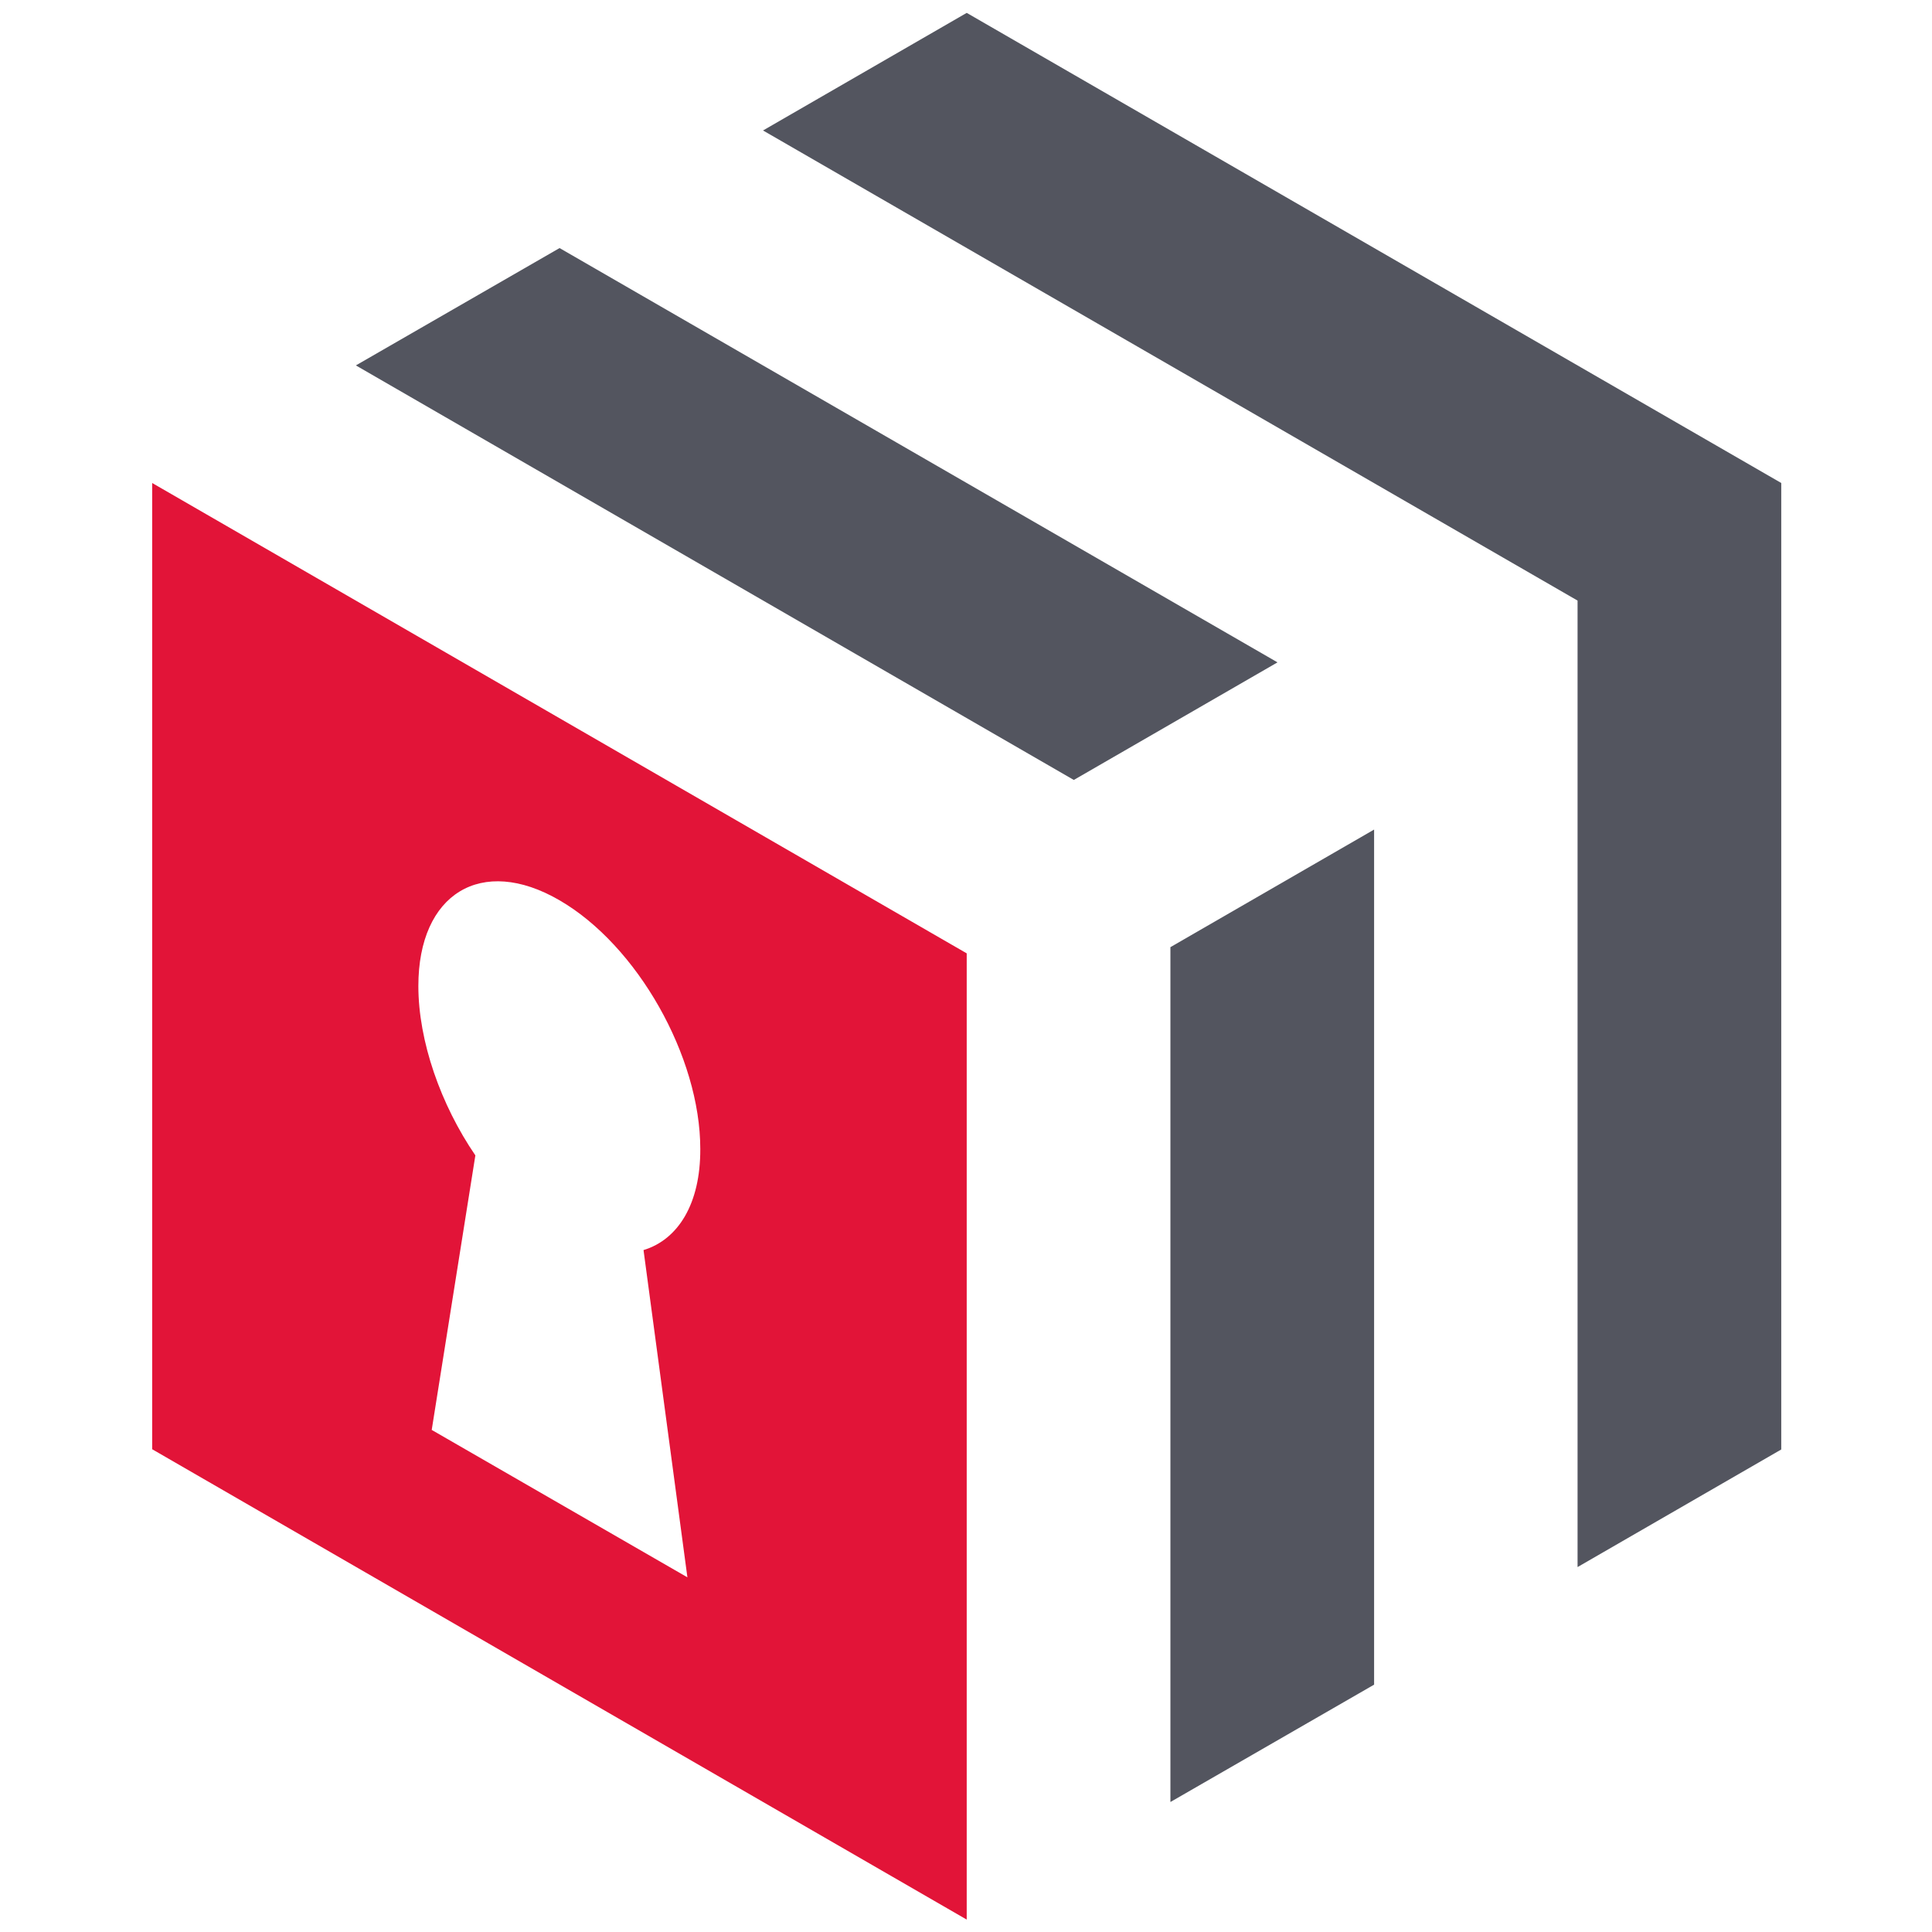 <?xml version="1.0" encoding="UTF-8" standalone="no"?>
<!-- Generator: Adobe Illustrator 26.0.1, SVG Export Plug-In . SVG Version: 6.00 Build 0)  -->

<svg
   version="1.1"
   x="0px"
   y="0px"
   viewBox="0 0 81 81"
   xml:space="preserve"
   id="svg35"
   sodipodi:docname="HiveAuth-logo-small-light.svg"
   width="81"
   height="81"
   inkscape:version="1.1.1 (3bf5ae0d25, 2021-09-20)"
   xmlns:inkscape="http://www.inkscape.org/namespaces/inkscape"
   xmlns:sodipodi="http://sodipodi.sourceforge.net/DTD/sodipodi-0.dtd"
   xmlns="http://www.w3.org/2000/svg"
   xmlns:svg="http://www.w3.org/2000/svg"><defs
   id="defs39" /><sodipodi:namedview
   id="namedview37"
   pagecolor="#ffffff"
   bordercolor="#666666"
   borderopacity="1.0"
   inkscape:pageshadow="2"
   inkscape:pageopacity="0.0"
   inkscape:pagecheckerboard="0"
   showgrid="false"
   fit-margin-top="0"
   fit-margin-left="0"
   fit-margin-right="0"
   fit-margin-bottom="0"
   inkscape:zoom="7.4077892"
   inkscape:cx="40.565409"
   inkscape:cy="40.565409"
   inkscape:window-width="1920"
   inkscape:window-height="1147"
   inkscape:window-x="-8"
   inkscape:window-y="-8"
   inkscape:window-maximized="1"
   inkscape:current-layer="g27" />
<style
   type="text/css"
   id="style2">
	.st0{fill:url(#SVGID_1_);}
	.st1{fill:url(#SVGID_00000178178036051656136870000008604735385280551329_);}
	.st2{opacity:0.1;}
	.st3{fill:#FFFFFF;}
	.st4{fill:url(#SVGID_00000126290685032060942610000016743275620972816306_);}
	.st5{fill:url(#SVGID_00000051345669391306062300000009391351677285883278_);}
	.st6{fill:url(#SVGID_00000167365882042395898620000008611790324269262490_);}
	.st7{fill:#E21438;}
	.st8{fill:url(#SVGID_00000065788131000833117540000011276963754683743662_);}
	.st9{fill:url(#SVGID_00000125575977071351886760000005375059009473529514_);}
	.st10{fill:url(#SVGID_00000127015873079406545280000017636752613512082306_);}
	.st11{fill:none;}
	.st12{fill:url(#SVGID_00000011733774107361996580000003860285193626862772_);}
	.st13{fill:url(#SVGID_00000045598905393749874930000010010726220501110160_);}
	.st14{fill:url(#SVGID_00000044889457712588753450000001413471346205449348_);}
	.st15{fill:#091115;}
	.st16{fill:url(#SVGID_00000151537269555176989900000016861841727514111876_);}
	.st17{fill:url(#SVGID_00000116195111666100296300000000716505018646718142_);}
	.st18{fill:url(#SVGID_00000022538506574791606650000003748949255254833080_);}
	.st19{fill:url(#SVGID_00000086672900196531280020000000765508685797685168_);}
	.st20{fill:url(#SVGID_00000093873465647390235370000004641703529153660595_);}
	.st21{fill:url(#SVGID_00000116223488303732549890000011206882707718626473_);}
	.st22{fill:url(#SVGID_00000132053033364535717350000007748602876052262279_);}
	.st23{fill:none;stroke:#E21438;stroke-width:5.43;stroke-miterlimit:10;}
	.st24{fill:#3F424C;}
	.st25{opacity:0.5;fill:#DDE0E6;}
	.st26{fill:#141B1F;}
	.st27{fill:none;stroke:#C9CAD0;stroke-width:1.277;stroke-miterlimit:10;}
	.st28{fill:#53555F;stroke:#818BA1;stroke-width:1.277;stroke-miterlimit:10;}
	.st29{fill:url(#SVGID_00000113317542249266114040000007459978849197342904_);}
	.st30{fill:url(#SVGID_00000111914290313464006650000011976238643373070985_);}
	.st31{fill:url(#SVGID_00000085938470368285079020000017407300965079788982_);}
	.st32{fill:url(#SVGID_00000030454799436220310490000016960608859276749481_);}
	.st33{fill:url(#SVGID_00000130607469249441720630000008466183105861477284_);}
	.st34{fill:url(#SVGID_00000083083726053915121780000004903004176989410176_);}
	.st35{fill:#7F8294;}
	.st36{fill:url(#SVGID_00000120534182670290439350000011576084824151225780_);}
	.st37{fill:url(#SVGID_00000013162893911938564510000006727279285461338504_);}
	.st38{fill:url(#SVGID_00000178203264441592111270000000300705817023900822_);}
	.st39{fill:url(#SVGID_00000034773165396595302060000006451553473057355147_);}
	.st40{fill:url(#SVGID_00000092439387190487255640000000476329845066405796_);}
	.st41{fill:url(#SVGID_00000029037972520518450910000016127925022804592018_);}
	.st42{fill:url(#SVGID_00000178201526896824954900000006480148478379130243_);}
	.st43{fill:url(#SVGID_00000121270068934956023280000012344141384681091733_);}
	.st44{fill:url(#SVGID_00000105412851742858518790000018279071209963081091_);}
	.st45{fill:url(#SVGID_00000108289027244380825850000010165906657780064186_);}
	.st46{fill:url(#SVGID_00000041258191738414429380000014355146348974679463_);}
	.st47{fill:url(#SVGID_00000109020444882510819410000014669560294620288908_);}
	.st48{fill:url(#SVGID_00000017499018898799011710000000761538489036395136_);}
	.st49{fill:url(#SVGID_00000168829697863105537350000007842971773859545478_);}
	.st50{fill:url(#SVGID_00000082332167225227313770000006978280326420776856_);}
	.st51{fill:url(#SVGID_00000149378492029819311160000001103474533219256197_);}
	.st52{fill:url(#SVGID_00000110451707958872371530000016898096117499032997_);}
	.st53{fill:url(#SVGID_00000030454715210331838810000007389942473731790271_);}
	.st54{fill:url(#SVGID_00000035499273196428118510000000327783146340872875_);}
	.st55{fill:url(#SVGID_00000078037754143349399140000009861432831785044897_);}
	.st56{fill:url(#SVGID_00000174586350312078842250000014193174324461810843_);}
	.st57{fill:url(#SVGID_00000003821206481108997000000010772903018497806733_);}
	.st58{fill:url(#SVGID_00000008110498756799367320000006325299795755885971_);}
	.st59{fill:url(#SVGID_00000057866014620371200420000010029380291220431750_);}
	.st60{fill:url(#SVGID_00000044151896461602138930000006107439592287246260_);}
	.st61{fill:url(#SVGID_00000138557067589395134920000011329449035414067129_);}
	.st62{fill:url(#SVGID_00000097499323936758932220000016614988508519660959_);}
	.st63{fill:url(#SVGID_00000139982761805095093870000004864465826520799880_);}
	.st64{fill:url(#SVGID_00000075842068633410678010000011304506314578858645_);}
	.st65{fill:url(#SVGID_00000044868609532203622370000003715490044849004172_);}
	.st66{fill:url(#SVGID_00000142857223786773382470000005754831270805181085_);}
	.st67{fill:url(#SVGID_00000160177458699989444350000000365383414648440725_);}
	.st68{fill:url(#SVGID_00000134211345957189111240000007923055390445985166_);}
	
		.st69{clip-path:url(#SVGID_00000176038501652881402680000004449658072653108379_);fill:url(#SVGID_00000025426567397122566800000010344081967224577468_);}
	.st70{fill:url(#SVGID_00000152972598819766325980000013382844295645941671_);}
	.st71{fill:url(#SVGID_00000011735588471836565900000017644907793740870059_);}
	.st72{fill:#ECECEC;}
	.st73{fill:none;stroke:#3F424C;stroke-width:3.177;stroke-miterlimit:10;}
	.st74{fill:url(#SVGID_00000107587744108347048200000000668183197691697553_);}
	.st75{fill:url(#SVGID_00000173118432095820390500000016057025798913047466_);}
	.st76{fill:url(#SVGID_00000147217274099879601970000000469040053062780804_);}
	.st77{fill:url(#SVGID_00000034800714901520563300000013855622237953861555_);}
	.st78{fill:url(#SVGID_00000147221687498724399660000012039312822718948253_);}
	.st79{fill:url(#SVGID_00000115511746042297202010000014418132950536470410_);}
	.st80{fill:url(#SVGID_00000182486700820130170230000004963095224453677499_);}
	.st81{fill:url(#SVGID_00000141439651944369695890000014988433752896850824_);}
	.st82{fill:url(#SVGID_00000072254908829164910920000013730493038049384111_);}
	.st83{fill:url(#SVGID_00000183948754919375115610000016046992284705881013_);}
	.st84{fill:url(#SVGID_00000059304955316926888620000013326058306451995548_);}
	.st85{fill:url(#SVGID_00000124124409555585988250000008998617535586590881_);}
	.st86{fill:url(#SVGID_00000128470154395739889220000007312830850082083981_);}
	.st87{fill:url(#SVGID_00000143581908248652119740000012156724988745429396_);}
	.st88{fill:url(#SVGID_00000065781792717567216040000002410469908174479489_);}
	.st89{fill:url(#SVGID_00000079466605257177391530000008437908003268291251_);}
	.st90{fill:url(#SVGID_00000026150280257321827610000008884504667153315715_);}
	.st91{fill:url(#SVGID_00000062878789416446169960000017335318867702532779_);}
	.st92{fill:url(#SVGID_00000122683004446963556290000010436250869940523688_);}
	.st93{fill:url(#SVGID_00000072996622171400577390000002503272132654092700_);}
	.st94{fill:url(#SVGID_00000145022544828427209700000001815639870780917134_);}
	.st95{fill:url(#SVGID_00000167390383903161500780000016947975279381600938_);}
	.st96{fill:url(#SVGID_00000099623987969589362550000009727200115276255623_);}
	.st97{fill:url(#SVGID_00000083048134745569402660000010631992674255402884_);}
	.st98{fill:url(#SVGID_00000027571791686562865990000005651871972747481999_);}
	.st99{fill:url(#SVGID_00000030473967932254621110000018376456068465961143_);}
	.st100{fill:url(#SVGID_00000121977686910610362700000004761866832029370047_);}
	
		.st101{clip-path:url(#SVGID_00000140725492017716344160000011048668693225877638_);fill:url(#SVGID_00000076588351683348047390000007033320527296696195_);}
	.st102{fill:url(#SVGID_00000160175541756114022680000004697462288026378652_);}
	.st103{fill:url(#SVGID_00000109749873113291130210000001746501204031947392_);}
	.st104{fill:none;stroke:#3F424C;stroke-width:5.439;stroke-miterlimit:10;}
	.st105{fill:#7F8394;}
	.st106{fill:#E31337;}
	.st107{fill:none;stroke:#E21438;stroke-width:2.09;stroke-miterlimit:10;}
	.st108{fill:url(#SVGID_00000061447450205411842830000004429120112532646067_);}
	.st109{fill:url(#SVGID_00000178178730176155267910000017107979301735644320_);}
	.st110{fill:url(#SVGID_00000176031061922483202090000009971519387483465360_);}
	.st111{fill:url(#SVGID_00000121276659307427101510000002057172369139073708_);}
	.st112{fill:url(#SVGID_00000002369926169981648330000011347543923973509027_);}
	.st113{fill:url(#SVGID_00000132792886943612790930000013619588109390840219_);}
	.st114{fill:url(#SVGID_00000114793704357772636190000001917476538806528397_);}
	.st115{fill:url(#SVGID_00000129197111405753925420000014637394670491770273_);}
	.st116{fill:url(#SVGID_00000091730218749927971430000007358509279903441043_);}
	.st117{fill:url(#SVGID_00000165213660518101653080000015602365439744892033_);}
	.st118{fill:url(#SVGID_00000068664969053936175530000006753054752785415308_);}
	.st119{fill:url(#SVGID_00000149364619832502159140000001590319769223815580_);}
	.st120{fill:url(#SVGID_00000104683208769055825340000008467812341327160214_);}
	.st121{fill:url(#SVGID_00000034090761634717485150000014596606046010752145_);}
	.st122{fill:url(#SVGID_00000183241944373048568080000002560978979303415995_);}
	.st123{fill:url(#SVGID_00000003064010525462642660000017589875310114279848_);}
	.st124{fill:url(#SVGID_00000182493271224612293520000007251232619802923188_);}
	.st125{fill:url(#SVGID_00000163066034604251169510000009916310176061882289_);}
	.st126{fill:url(#SVGID_00000016050738476807613290000001713460758022139805_);}
	.st127{fill:url(#SVGID_00000044857804095116948480000004971121710871551120_);}
	.st128{fill:url(#SVGID_00000120532783107466119210000018296062949691110076_);}
	.st129{fill:url(#SVGID_00000144336521811148743670000015711812311736445614_);}
	.st130{fill:url(#SVGID_00000002346376004198843890000001719217075395883181_);}
	.st131{fill:url(#SVGID_00000106864152266552484490000010081715653259914376_);}
	.st132{fill:url(#SVGID_00000115511108680097902480000003202212619203531191_);}
	.st133{fill:url(#SVGID_00000150061458970364118320000000311073971095529112_);}
	.st134{fill:url(#SVGID_00000114036598152994385370000003988490443484066472_);}
	
		.st135{clip-path:url(#SVGID_00000083086823561287634330000010246696802397785989_);fill:url(#SVGID_00000127726007465310383810000010078341324883495058_);}
	.st136{fill:url(#SVGID_00000152973258347006383240000002746140363509875135_);}
	.st137{fill:url(#SVGID_00000168085919801030157260000010137601534720622015_);}
	.st138{fill:url(#SVGID_00000085948246618561567250000014839336843031281553_);}
	.st139{fill:url(#SVGID_00000076579484354737056530000016096194619400212104_);}
	.st140{fill:url(#SVGID_00000080199673828365368010000002918211811673070234_);}
	.st141{fill:url(#SVGID_00000155129250615165074470000001129147055494588299_);}
	.st142{fill:url(#SVGID_00000003810561189374479680000007355143100758440104_);}
	.st143{fill:url(#SVGID_00000093162765519797651030000011664040707664774804_);}
	.st144{fill:url(#SVGID_00000155145755562209839080000015726385085753177511_);}
	.st145{fill:none;stroke:#C9CAD0;stroke-width:3.292;stroke-miterlimit:10;}
	.st146{fill:none;stroke:#E21438;stroke-width:5.39;stroke-miterlimit:10;}
	.st147{fill:none;stroke:#7F8294;stroke-width:6.206;stroke-linecap:round;stroke-miterlimit:10;}
	.st148{fill:#FFFFFF;stroke:#FFFFFF;stroke-width:0.882;stroke-miterlimit:10;}
	.st149{fill:none;stroke:#FFFFFF;stroke-width:4.235;stroke-miterlimit:10;}
	.st150{fill:none;stroke:#3F424C;stroke-width:8.909;stroke-linecap:round;stroke-miterlimit:10;}
	.st151{fill:none;stroke:#3F424C;stroke-width:8.909;stroke-linecap:round;stroke-miterlimit:10;stroke-dasharray:0.74,14.799;}
	.st152{fill:url(#SVGID_00000120543789641055827450000018120872046935976881_);}
	.st153{fill:url(#SVGID_00000104665491729078423630000000361324768162229659_);}
	.st154{fill:url(#SVGID_00000019658772727734831240000015436128053822335368_);}
	.st155{fill:url(#SVGID_00000047047192864799746560000004946408778702939781_);}
	.st156{fill:url(#SVGID_00000159437777235405289900000010788527178982449316_);}
	.st157{fill:url(#SVGID_00000044139090870444834300000003254822551995361702_);}
	.st158{fill:url(#SVGID_00000070091230283340455600000011873963946478057636_);}
	.st159{fill:url(#SVGID_00000016040758988365845370000002658779061099612560_);}
	.st160{fill:url(#SVGID_00000073721595647195701620000015795357767061609903_);}
	.st161{fill:url(#SVGID_00000159466047122836777690000009620343388813138564_);}
	.st162{fill:url(#SVGID_00000160180629922203772880000001892779383563151753_);}
	.st163{fill:url(#SVGID_00000066493564604507908590000003627311102213429388_);}
	.st164{fill:url(#SVGID_00000099648659398110438530000002303174907932851601_);}
	.st165{fill:url(#SVGID_00000063596121468376259010000014216352193564341918_);}
	.st166{fill:none;stroke:#E21438;stroke-width:6.206;stroke-linecap:round;stroke-miterlimit:10;}
	.st167{fill:none;stroke:#7F8294;stroke-width:3.528;stroke-miterlimit:10;}
	.st168{fill:none;stroke:#7F8294;stroke-width:3.528;stroke-miterlimit:10;stroke-dasharray:11.824,5.912;}
	.st169{fill:url(#SVGID_00000075154581236178500760000006535285683051502485_);}
	.st170{fill:url(#SVGID_00000178896926152328959900000000777800339607915933_);}
	.st171{fill:url(#SVGID_00000043455382267013966260000001161053456388458649_);}
	.st172{fill:url(#SVGID_00000025430034792603167310000002518969793250358400_);}
	.st173{fill:url(#SVGID_00000142146499580411011970000003536968374341745806_);}
	.st174{fill:url(#SVGID_00000045617952185615729250000006470602197554212741_);}
	.st175{fill:url(#SVGID_00000148648051867037480220000001178165367408601263_);}
	.st176{fill:none;stroke:#7F8294;stroke-width:3.528;stroke-miterlimit:10;stroke-dasharray:11.227,5.614;}
	.st177{fill:none;stroke:#7F8294;stroke-width:3.528;stroke-miterlimit:10;stroke-dasharray:12.133,6.067;}
	.st178{fill:url(#SVGID_00000161591813596256127560000004029337514955742116_);}
	.st179{fill:url(#SVGID_00000163031505174017817910000010387858471827943089_);}
	.st180{fill:url(#SVGID_00000100384576874697599460000003297253211543487368_);}
	.st181{fill:url(#SVGID_00000151503162350075040200000010422416318765064859_);}
	.st182{fill:url(#SVGID_00000134929762250121736740000005442962274812055206_);}
	.st183{fill:url(#SVGID_00000057829340450817324250000013778942077452040633_);}
	.st184{fill:url(#SVGID_00000079458614953418915150000004957778817172599478_);}
	.st185{fill:url(#SVGID_00000068655955516940125630000018223420531731067036_);}
	.st186{fill:url(#SVGID_00000112602408161699359300000008319691424179497345_);}
	.st187{fill:#FFFFFF;stroke:#FFFFFF;stroke-miterlimit:10;}
	.st188{fill:url(#SVGID_00000041993746235254026350000018332207041552806793_);}
	.st189{fill:url(#SVGID_00000031186487669063519870000005965355398876156351_);}
	.st190{fill:url(#SVGID_00000103962900661315461060000017291718916178437309_);}
	.st191{fill:url(#SVGID_00000035494767388892531410000008050505028492630414_);}
	.st192{fill:url(#SVGID_00000137091130013098365650000012003094687892381329_);}
	.st193{fill:url(#SVGID_00000034077171837911585600000006590905571867681679_);}
	.st194{fill:url(#SVGID_00000170969038496570647550000004701902647362102419_);}
	.st195{fill:url(#SVGID_00000165916190458008993590000006127878573806087079_);}
	.st196{fill:url(#SVGID_00000063629363478056896730000018073764830452462228_);}
	.st197{fill:url(#SVGID_00000155124827102717552980000012028901041019113896_);}
	.st198{fill:url(#SVGID_00000098916381393071086690000016552604161882586757_);}
	.st199{fill:url(#SVGID_00000095315541700799614950000008763742252311699386_);}
	.st200{fill:url(#SVGID_00000029727838515115548950000003445387499683865224_);}
	.st201{fill:url(#SVGID_00000052816997874281588080000013384043001692823705_);}
	.st202{fill:url(#SVGID_00000031182970862816981300000015920150702634177671_);}
	.st203{fill:url(#SVGID_00000170993693610753251750000000714850162351369118_);}
	.st204{fill:url(#SVGID_00000037659567370188922200000015393451512597634988_);}
	.st205{fill:url(#SVGID_00000165951480887513286360000014375730071045915278_);}
	.st206{fill:url(#SVGID_00000013906123409475934300000006498198852448054660_);}
	.st207{fill:url(#SVGID_00000114790208625964481930000010447625854172293782_);}
	.st208{fill:url(#SVGID_00000016761722521509273470000009862712497418539426_);}
	.st209{fill:url(#SVGID_00000023271519234663145720000017412922182555372930_);}
	.st210{fill:url(#SVGID_00000104704267643916592620000015565548404587657095_);}
	.st211{fill:url(#SVGID_00000137815099724791342960000002942490575232977318_);}
	.st212{fill:url(#SVGID_00000005268572051066329660000007892598684732083598_);}
	.st213{fill:url(#SVGID_00000018196175326704925480000012667311933619821445_);}
	.st214{fill:url(#SVGID_00000107579395318068542040000000991444419966784389_);}
	.st215{fill:url(#SVGID_00000032610657930002827010000004612611631433830279_);}
	.st216{fill:url(#SVGID_00000145024593192225134830000016888163133051213704_);}
	.st217{fill:url(#SVGID_00000077325442609079356420000017091524116063723199_);}
	.st218{fill:url(#SVGID_00000052081358935608463800000012361954961949542571_);}
	.st219{fill:url(#SVGID_00000023995176044346323560000004858956095317185726_);}
	.st220{fill:url(#SVGID_00000055694170585884087300000006049644126869820331_);}
	.st221{fill:url(#SVGID_00000110461130916044196540000001711408544966819729_);}
	.st222{fill:url(#SVGID_00000173847377598906611490000012115188316152282246_);}
	.st223{fill:url(#SVGID_00000054223431095173969210000012114521661227757706_);}
	.st224{fill:url(#SVGID_00000041283902473861745280000016156912143000000691_);}
	.st225{fill:url(#SVGID_00000056424971764197407490000004814606247591145402_);}
	.st226{fill:url(#SVGID_00000087387900745353295730000003001193205048033958_);}
	.st227{fill:url(#SVGID_00000032641731947882300690000000941737897406885290_);}
	.st228{fill:url(#SVGID_00000010311165856873612250000009962313092603589532_);}
	.st229{fill:url(#SVGID_00000121241050978466113580000015135365314446292887_);}
	.st230{fill:#21373C;}
	.st231{fill:url(#SVGID_00000139268823080835810720000017868571610588048552_);}
	.st232{fill:url(#SVGID_00000031190657411119642790000007779180937030171057_);}
	.st233{fill:url(#SVGID_00000130606946996407430370000015215157750788532139_);}
	.st234{fill:url(#SVGID_00000138532388235592904820000004237226989205184664_);}
	.st235{fill:url(#SVGID_00000101074488252549045120000008352616813344585641_);}
	.st236{fill:url(#SVGID_00000109717730131378511790000008786936302164355502_);}
	.st237{fill:url(#SVGID_00000150798386765099166750000006064592063200044167_);}
	.st238{fill:url(#SVGID_00000000193887622406107820000003292025764330229679_);}
	.st239{fill:url(#SVGID_00000150780701844371693510000002356648440667831945_);}
	.st240{fill:url(#SVGID_00000083074953311869827710000006708486258219615373_);}
	.st241{fill:url(#SVGID_00000149350152003783645100000012996122322059168435_);}
	.st242{fill:url(#SVGID_00000129926828413358190160000009494226598550117254_);}
	.st243{fill:url(#SVGID_00000071541842555194484270000004327770717313462699_);}
	.st244{fill:url(#SVGID_00000091725510406675232640000014930561847177034137_);}
	.st245{fill:url(#SVGID_00000178912785568580861330000014461857332940154501_);}
	.st246{fill:url(#SVGID_00000083050827208521795210000001141583546922451845_);}
	.st247{fill:url(#SVGID_00000009568779181972226300000013222368502074119081_);}
	.st248{fill:url(#SVGID_00000082338548437732297260000008189504199868265858_);}
	.st249{fill:url(#SVGID_00000094592956952488214290000015522324537988810424_);}
	.st250{fill:url(#SVGID_00000060019770348124196250000003550923367354401451_);}
	.st251{fill:url(#SVGID_00000088091503464447089670000015415946447584034447_);}
	.st252{fill:url(#SVGID_00000074437269859143226090000018252849376718702525_);}
	.st253{fill:url(#SVGID_00000122714244488899223890000002146593478372416181_);}
	.st254{fill:url(#SVGID_00000136376560661388906220000016803262252860433557_);}
	.st255{fill:url(#SVGID_00000052089666287906324590000004831220150832021895_);}
	.st256{fill:url(#SVGID_00000076586625913599331170000012510451072462938014_);}
	.st257{fill:url(#SVGID_00000027590529268865901260000004716158456019924659_);}
	.st258{fill:url(#SVGID_00000164502542221698523510000007959184091839135911_);}
	.st259{fill:url(#SVGID_00000170968152033054425150000008629234268342554503_);}
	.st260{fill:url(#SVGID_00000043439522181923600990000015114997147183153055_);}
	.st261{fill:url(#SVGID_00000144303380142005647940000005972535362573138350_);}
	.st262{fill:url(#SVGID_00000023240280555276329810000012796229584590271648_);}
	.st263{fill:url(#SVGID_00000134961831119801784910000007528155463993829040_);}
	.st264{fill:url(#SVGID_00000048492836085605208290000017260451336789606070_);}
	.st265{fill:url(#SVGID_00000018942239882025424640000006006938036420579722_);}
	.st266{fill:url(#SVGID_00000106127926579801128360000005965700912138640303_);}
	.st267{fill:url(#SVGID_00000039834503787944416830000017643160695249502358_);}
	.st268{fill:url(#SVGID_00000034783305260064013790000004007769983589370792_);}
	.st269{fill:url(#SVGID_00000166640839546307040380000005859821961008777362_);}
	.st270{fill:url(#SVGID_00000082360709840139840010000012733109940810000776_);}
	.st271{fill:url(#SVGID_00000008118843375411817470000002597695518992677025_);}
	.st272{fill:url(#SVGID_00000074408500738045924830000008011489432078853037_);}
	.st273{fill:url(#SVGID_00000028319614225278330570000009820862781468609928_);}
	.st274{fill:url(#SVGID_00000093152415727723969160000015414874455906476935_);}
	.st275{fill:url(#SVGID_00000069360438493505744060000007748118572029600664_);}
	.st276{fill:url(#SVGID_00000026855884175490079770000009585669707200959405_);}
	.st277{fill:url(#SVGID_00000114070558262565407120000009823917714688972698_);}
	.st278{fill:url(#SVGID_00000082361827304397591760000006256362241514103224_);}
	.st279{fill:#53555F;stroke:#818BA1;stroke-width:3.292;stroke-miterlimit:10;}
	.st280{fill:url(#SVGID_00000116939830459367974850000005891794367721428900_);}
	.st281{fill:url(#SVGID_00000065064542339471373670000012805722741707635379_);}
	.st282{fill:url(#SVGID_00000118372288676313559380000002520938731588517287_);}
	.st283{fill:url(#SVGID_00000097458723929968353960000000762998909962507161_);}
	.st284{fill:url(#SVGID_00000168827114008044457750000007627967217802481835_);}
	.st285{fill:url(#SVGID_00000126301716185739875010000016956052662033035948_);}
	.st286{fill:url(#SVGID_00000160158345726857493210000003973958237567199628_);}
	.st287{fill:url(#SVGID_00000115495133956535647460000005324291170980522662_);}
	.st288{fill:url(#SVGID_00000067939386662286480360000013448814703865144729_);}
	.st289{fill:url(#SVGID_00000042701919264519696780000003819470512934366614_);}
	.st290{fill:url(#SVGID_00000060712810034870112960000010515301206234023297_);}
	.st291{fill:url(#SVGID_00000061451461742156751190000015662721747341189053_);}
	.st292{fill:url(#SVGID_00000003816621169252049620000018407318436862074292_);}
	.st293{fill:url(#SVGID_00000181063705933934172890000001986310880340726455_);}
	.st294{fill:url(#SVGID_00000114070050190668705390000008838288561438825134_);}
	.st295{fill:url(#SVGID_00000173850948307218876680000011665473187830513084_);}
	.st296{fill:url(#SVGID_00000087392342555811009220000015283296165856481719_);}
	.st297{fill:url(#SVGID_00000034789609737384175050000009538058338085249953_);}
	.st298{fill:url(#SVGID_00000100357837939095716910000001488053415597771153_);}
	.st299{fill:url(#SVGID_00000056426612503691847040000001508582549282892949_);}
	.st300{fill:url(#SVGID_00000160884112842232674360000001550227697555605669_);}
	.st301{fill:url(#SVGID_00000110468879427217243390000008171218839889191306_);}
	.st302{fill:url(#SVGID_00000145049136195223798980000015204437670648729479_);}
	.st303{fill:url(#SVGID_00000000907658489729044630000012423938651163640764_);}
	.st304{fill:url(#SVGID_00000058589973229737943320000010061588455363387777_);}
	.st305{fill:url(#SVGID_00000021100391156003650990000001669806591811480249_);}
	.st306{fill:url(#SVGID_00000006700090032846353860000006738193553348276135_);}
	.st307{fill:url(#SVGID_00000084508934289027831840000012807765269368483461_);}
	.st308{fill:url(#SVGID_00000117668842433883247270000016120560781310547122_);}
	.st309{fill:url(#SVGID_00000133519707242675637380000012605279227328155823_);}
	.st310{fill:url(#SVGID_00000049203100073555212280000004567770073128392609_);}
	.st311{fill:url(#SVGID_00000081612261596062449740000015032925382769264771_);}
	.st312{fill:url(#SVGID_00000118368109989965026080000002963599813039238574_);}
	.st313{fill:url(#SVGID_00000166659638971558148790000005134422835322704517_);}
	.st314{fill:url(#SVGID_00000145024899425113269910000007981183014634802859_);}
	.st315{fill:url(#SVGID_00000115486675138294649580000005922501726745854902_);}
	.st316{fill:url(#SVGID_00000016771881827038927990000012833567239480649141_);}
	.st317{fill:url(#SVGID_00000018217749239534762720000001529452692789414576_);}
	.st318{fill:url(#SVGID_00000006687471335124586600000013398505760628862621_);}
	.st319{fill:url(#SVGID_00000133493423077449532820000004439856101109128345_);}
	.st320{fill:url(#SVGID_00000163074015802269664840000008706848482430723506_);}
	.st321{fill:url(#SVGID_00000083778715601206469560000012632835849841481088_);}
	.st322{fill:url(#SVGID_00000074433400583219394520000012590620799275609530_);}
	.st323{fill:url(#SVGID_00000136393873316936855090000009144150402101747885_);}
	.st324{fill:url(#SVGID_00000053523697657004841470000003116775613468869038_);}
	.st325{fill:url(#SVGID_00000138557727163764710550000017026218438934668936_);}
	.st326{fill:#53555F;}
	.st327{fill:#E7EAEE;}
	.st328{fill:#F6A200;}
	.st329{fill:#1FA637;}
	.st330{opacity:0.5;fill:#C9CFD7;}
	.st331{fill:url(#SVGID_00000170981630473693568780000007987944482676413115_);}
	.st332{fill:#6C7387;}
	.st333{fill:none;stroke:#E21438;stroke-width:11.508;stroke-miterlimit:10;}
	.st334{fill:url(#SVGID_00000170274286527146955130000018098308596902492342_);}
	.st335{clip-path:url(#SVGID_00000109711909994620660550000013549805989126423222_);}
	.st336{fill:url(#SVGID_00000137834623211092141420000010853996053191097221_);}
	.st337{fill:url(#SVGID_00000088116635542631532440000013718228391505344167_);}
	.st338{fill:url(#SVGID_00000087412388397731723610000000331962562640658859_);}
	.st339{fill:url(#SVGID_00000132811130068556491360000013429743811040975790_);}
	.st340{fill:url(#SVGID_00000034073055380035979680000015685993816265208730_);}
	.st341{fill:url(#SVGID_00000145759557512696978590000013533902956110597537_);}
	.st342{fill:url(#SVGID_00000021814044683254409030000010273024990149985688_);}
	.st343{fill:url(#SVGID_00000062889800611909201530000007284168295067661224_);}
	.st344{fill:url(#SVGID_00000170994130456709684940000001227803974383695794_);}
	.st345{fill:url(#SVGID_00000035512298469571771900000000874271018930669206_);}
	.st346{fill:url(#SVGID_00000070091882531033984200000009744561924376595626_);}
	.st347{fill:url(#SVGID_00000005237634431684274350000009206714671333417366_);}
	.st348{fill:url(#SVGID_00000170268816304886062800000008645597992383469234_);}
	.st349{fill:url(#SVGID_00000112615762219840978400000016100830066316555939_);}
	
		.st350{clip-path:url(#SVGID_00000130626351255463283510000014324408191336468638_);fill:url(#SVGID_00000159438894521567887930000007212326102595978113_);}
	.st351{fill:url(#SVGID_00000074437597742857680810000017564993813970864308_);}
	.st352{fill:url(#SVGID_00000098917323932025497690000012039306864777450127_);}
	.st353{fill:url(#SVGID_00000147188721522419476160000005820709725182202259_);}
	.st354{fill:url(#SVGID_00000128482834037736104970000001727633280954553744_);}
	.st355{fill:url(#SVGID_00000061429310592254917050000000337289494378393996_);}
	.st356{fill:url(#SVGID_00000001627898166492847210000013830842182234019746_);}
	.st357{fill:url(#SVGID_00000118391799209971886940000008027931023086081694_);}
	.st358{fill:url(#SVGID_00000004535911736293703200000015304274259684263599_);}
	.st359{fill:none;stroke:#1FA637;stroke-width:11.508;stroke-miterlimit:10;}
	.st360{clip-path:url(#SVGID_00000101806655970540089070000007148884972719692955_);}
	.st361{fill:url(#SVGID_00000093177550885935581460000012668634795156857271_);}
	.st362{fill:url(#SVGID_00000009569922708209094650000014642801238451159222_);}
	.st363{fill:url(#SVGID_00000149343743919793271570000002048046027906462634_);}
	.st364{fill:url(#SVGID_00000071543829077761120620000015244311695670402479_);}
	.st365{fill:url(#SVGID_00000018204794026390331570000010497290250050716350_);}
	.st366{fill:url(#SVGID_00000116914825987436591230000001969045799405592213_);}
	.st367{fill:url(#SVGID_00000124119884185795502460000014397772901371214235_);}
	.st368{fill:url(#SVGID_00000017476359593509814210000006637285692018949822_);}
	.st369{fill:url(#SVGID_00000112594133996736231980000014022450788446973341_);}
	.st370{fill:url(#SVGID_00000142887410837937819870000012777582556013619856_);}
	.st371{fill:url(#SVGID_00000144302146379052633810000008296907016193335170_);}
	.st372{fill:url(#SVGID_00000143602662594972494850000004974951848909981599_);}
	.st373{fill:url(#SVGID_00000065795714357796104410000007568944978111233727_);}
	.st374{fill:url(#SVGID_00000119809656562494403030000001617181156112537003_);}
	
		.st375{clip-path:url(#SVGID_00000119807030085095418980000008341431103567283391_);fill:url(#SVGID_00000134961033573764611900000007071622195330566563_);}
	.st376{fill:url(#SVGID_00000043434657503610391210000003480946179035866780_);}
	.st377{fill:url(#SVGID_00000136374207697889505010000008350572890084880302_);}
	.st378{fill:url(#SVGID_00000107556687770441977870000010167997283923420333_);}
	.st379{fill:url(#SVGID_00000130605696692039101050000000651245054657587882_);}
	.st380{fill:url(#SVGID_00000129166180116783174790000009128234732935853729_);}
	.st381{fill:url(#SVGID_00000181790265671973832930000014241810925216713661_);}
	.st382{fill:url(#SVGID_00000037688275131781247470000016920781157305093771_);}
	.st383{fill:url(#SVGID_00000053510797103220177470000000204981200229397670_);}
	.st384{clip-path:url(#SVGID_00000069377570921568075840000018069144909397036703_);}
	.st385{fill:url(#SVGID_00000172419928084422509800000005988012558248650646_);}
	.st386{fill:url(#SVGID_00000004530921756668926180000005028799738677868677_);}
	.st387{fill:url(#SVGID_00000161603755380907394280000007273814861759083654_);}
	.st388{fill:url(#SVGID_00000003074043092933035780000009527670418770044574_);}
	.st389{fill:url(#SVGID_00000151521376278241990780000012092656477540505023_);}
	.st390{fill:url(#SVGID_00000034806123805279931020000017260549699080089488_);}
	.st391{fill:url(#SVGID_00000029015384589806696320000011278298161690763920_);}
	.st392{fill:url(#SVGID_00000060028776566290412960000010656662621377701807_);}
	.st393{fill:url(#SVGID_00000068676927842736166360000009992123938355569854_);}
	.st394{fill:url(#SVGID_00000142896298496074966910000010443621037039542685_);}
	.st395{fill:url(#SVGID_00000055675315347391664570000002088153520352659638_);}
	.st396{fill:url(#SVGID_00000158737718263708911970000007398759189752884883_);}
	.st397{fill:url(#SVGID_00000054235473295207211120000018316051377992099764_);}
	.st398{fill:url(#SVGID_00000132066669409344676900000001247203702899047867_);}
	
		.st399{clip-path:url(#SVGID_00000037659614445131378890000016111992057524546216_);fill:url(#SVGID_00000003816244799547713030000001679001909435598506_);}
	.st400{fill:url(#SVGID_00000156555617618482101170000008698306017906744503_);}
	.st401{fill:url(#SVGID_00000100374206959873887340000011709350319424961418_);}
	.st402{fill:url(#SVGID_00000168087157323159929390000009232852088912995488_);}
	.st403{fill:url(#SVGID_00000177450794258769880090000014863456237758317958_);}
	.st404{fill:url(#SVGID_00000126292754188275300380000006038861402351279034_);}
	.st405{fill:url(#SVGID_00000177481539234862637440000011123462936821419913_);}
	.st406{fill:url(#SVGID_00000173133777232071733910000011345982206022394505_);}
	.st407{fill:url(#SVGID_00000045580224005395476240000003317185361409672848_);}
	.st408{clip-path:url(#SVGID_00000147212802933229371620000011101513426206503331_);}
	.st409{fill:url(#SVGID_00000152982759986934419970000017431238195192444560_);}
	.st410{fill:url(#SVGID_00000023283186740132479900000010908718847152239256_);}
	.st411{fill:url(#SVGID_00000094582887770337010420000002800076168154920853_);}
	.st412{fill:url(#SVGID_00000013177954510656412410000016226034281753860521_);}
	.st413{fill:url(#SVGID_00000091730390882427872090000004808514125142438570_);}
	.st414{fill:url(#SVGID_00000073715877007177378780000003232716324380625307_);}
	.st415{fill:url(#SVGID_00000094588520043023664220000000426009981858897815_);}
	.st416{fill:url(#SVGID_00000076563552579754569980000014388875827108250500_);}
	.st417{fill:url(#SVGID_00000016762589101356471800000004913582666548424626_);}
	.st418{fill:url(#SVGID_00000041253748367321758940000001574047332101452197_);}
	.st419{fill:url(#SVGID_00000082349407928990963430000004964619491529105063_);}
	.st420{fill:url(#SVGID_00000129891044778195391280000007752810126361306026_);}
	.st421{fill:url(#SVGID_00000024723653045090992710000001132471053605054345_);}
	.st422{fill:url(#SVGID_00000087405676799570156350000002985757493249322428_);}
	
		.st423{clip-path:url(#SVGID_00000168809711621033897130000002522288009396855738_);fill:url(#SVGID_00000063631089413488332240000017591766215123629988_);}
	.st424{fill:url(#SVGID_00000172401955890864013420000003388083247751358085_);}
	.st425{fill:url(#SVGID_00000093178103318893564330000014278600088589701288_);}
	.st426{fill:url(#SVGID_00000153700106842627466700000009478949999095787174_);}
	.st427{fill:url(#SVGID_00000102520726213996315680000013670043108063224980_);}
	.st428{fill:url(#SVGID_00000035525015799164624560000004134781185791208125_);}
	.st429{fill:url(#SVGID_00000113321375561749148350000017717410508633931961_);}
	.st430{fill:url(#SVGID_00000124856766189556630360000007093165239037791397_);}
	.st431{display:none;}
	.st432{display:inline;}
	.st433{fill:#ABBF00;}
</style>

<g
   id="Layer_16"
   transform="translate(-8,-8)">
	<g
   id="g27">
		
		<rect
   class="st11"
   width="81"
   height="81"
   id="rect7"
   x="8"
   y="8"
   style="stroke-width:0.835" />
		<g
   id="g25">
			<g
   id="g21">
				<g
   id="g17">
					<g
   id="g15">
						<g
   id="g13">
							<polygon
   class="st326"
   points="31.46,18.4 22.92,23.32 53.02,40.7 61.56,35.77 "
   id="polygon9" />
							<polygon
   class="st326"
   points="57.07,83.55 65.61,78.63 65.61,42.78 57.07,47.71 "
   id="polygon11" />
						</g>
					</g>
				</g>
				<polygon
   class="st326"
   points="48.53,8.54 39.99,13.47 74.14,33.18 74.14,73.7 82.68,68.77 82.68,28.25 "
   id="polygon19" />
			</g>
			<path
   class="st7"
   d="M 14.38,28.25 V 68.76 L 48.53,88.48 V 47.97 Z m 20.6,32.16 1.84,13.72 -10.72,-6.18 1.83,-11.51 v 0 c -1.45,-2.12 -2.39,-4.79 -2.39,-7.1 0,-3.88 2.65,-5.49 5.91,-3.6 3.27,1.89 5.91,6.56 5.91,10.43 0.01,2.3 -0.93,3.8 -2.38,4.24 z"
   id="path23" />
		</g>
	</g>
</g>

</svg>
